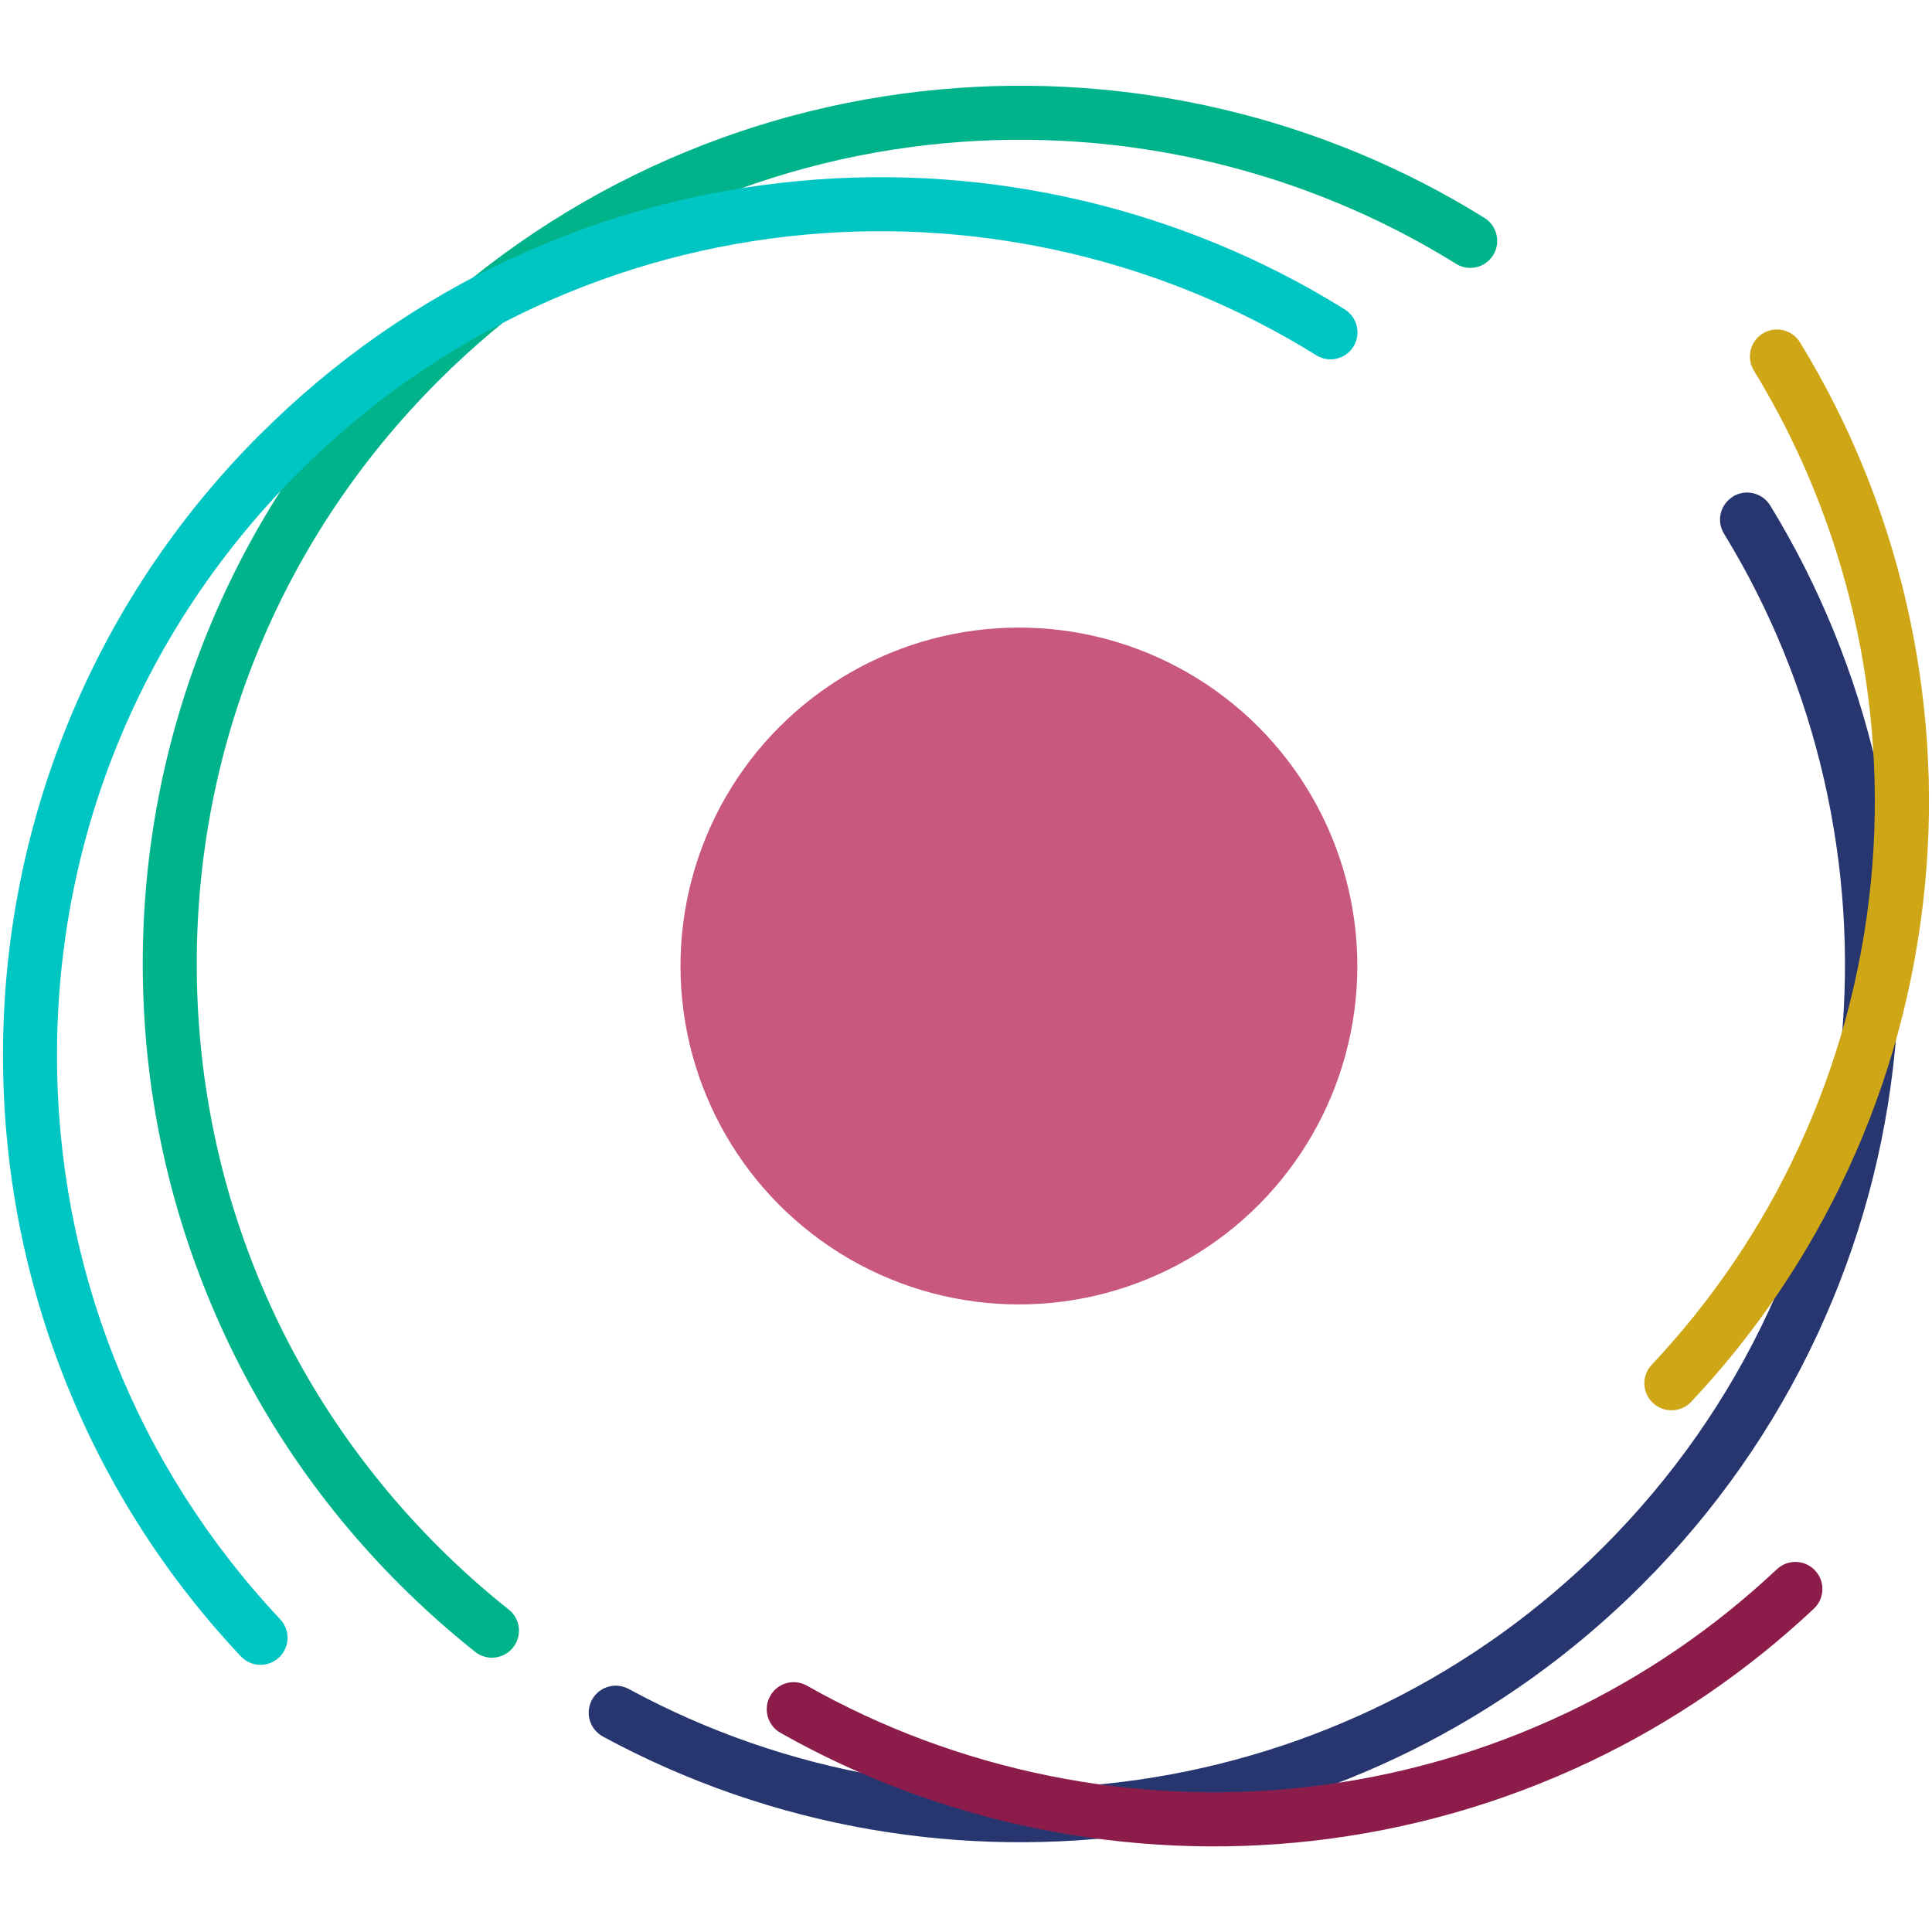 <?xml version="1.0" encoding="UTF-8"?>
<svg id="Layer_1" data-name="Layer 1" xmlns="http://www.w3.org/2000/svg" viewBox="0 0 180 180">
  <defs>
    <style>
      .cls-1 {
        fill: #cfa716;
      }

      .cls-1, .cls-2, .cls-3, .cls-4, .cls-5, .cls-6 {
        stroke-width: 0px;
      }

      .cls-2 {
        fill: #00b38a;
      }

      .cls-3 {
        fill: #00c6c3;
      }

      .cls-4 {
        fill: #27366f;
      }

      .cls-5 {
        fill: #c9587f;
      }

      .cls-6 {
        fill: #8c1d4b;
      }
    </style>
  </defs>
  <path class="cls-4" d="M161.39,46.3h0c1.19-.78,2.79-.42,3.54.8,9.21,15.05,13.34,32.92,11.63,50.61-.89,9.25-3.32,18.19-7.22,26.58-4.03,8.68-9.54,16.54-16.37,23.37-25.66,25.66-65.11,31.3-96.8,14.13-1.25-.68-1.7-2.26-.98-3.49h0c.68-1.17,2.17-1.59,3.37-.95,29.74,16.13,66.77,10.84,90.85-13.25,6.41-6.41,11.58-13.79,15.36-21.93,3.66-7.87,5.93-16.26,6.77-24.94,1.6-16.61-2.27-33.39-10.92-47.51-.71-1.16-.37-2.66.77-3.41Z"/>
  <path class="cls-2" d="M37.26,31.95c6.86-6.86,14.77-12.39,23.5-16.43,8.44-3.9,17.43-6.32,26.72-7.18,17.81-1.66,35.75,2.58,50.82,11.96,1.21.75,1.56,2.36.77,3.54h0c-.75,1.13-2.26,1.46-3.41.74-14.15-8.8-30.99-12.78-47.71-11.23-8.72.81-17.16,3.08-25.08,6.74-8.19,3.79-15.61,8.97-22.05,15.42-14.5,14.5-22.49,33.78-22.49,54.29,0,20.51,7.99,39.79,22.49,54.29,2.08,2.08,4.29,4.05,6.59,5.88,1.06.84,1.25,2.38.44,3.46h0c-.85,1.14-2.47,1.35-3.58.47-2.44-1.94-4.79-4.04-7.01-6.25-7.81-7.81-13.86-16.92-17.97-27.07-3.98-9.8-5.99-20.16-5.99-30.79,0-10.63,2.02-20.98,5.99-30.79,4.12-10.15,10.16-19.26,17.97-27.07Z"/>
  <path class="cls-3" d="M24.24,40.47c6.86-6.86,14.77-12.39,23.5-16.43,8.44-3.9,17.43-6.32,26.72-7.18,17.81-1.66,35.75,2.58,50.82,11.96,1.21.75,1.56,2.36.77,3.54h0c-.75,1.13-2.26,1.46-3.41.74-14.15-8.8-30.99-12.78-47.71-11.23-8.72.81-17.16,3.08-25.08,6.74-8.19,3.79-15.61,8.97-22.05,15.42-14.5,14.5-22.49,33.78-22.49,54.29,0,19.7,7.37,38.26,20.8,52.55.93.99.9,2.54-.06,3.5h0c-1.01,1.01-2.65.98-3.62-.06-6.94-7.38-12.37-15.85-16.16-25.2C2.3,119.3.28,108.95.28,98.32c0-10.63,2.02-20.98,5.99-30.79,4.12-10.15,10.16-19.26,17.97-27.07Z"/>
  <path class="cls-6" d="M71.8,157.93c.71-1.16,2.2-1.55,3.38-.88,14,7.92,30.42,11.27,46.51,9.45,8.45-.96,16.61-3.28,24.26-6.91,7.19-3.41,13.77-7.91,19.6-13.39.99-.93,2.54-.9,3.5.06h0c1.01,1.01.98,2.65-.06,3.62-6.21,5.83-13.22,10.62-20.88,14.26-8.15,3.87-16.85,6.35-25.85,7.37-17.14,1.94-34.63-1.63-49.54-10.06-1.24-.7-1.66-2.29-.92-3.51h0Z"/>
  <path class="cls-1" d="M153.95,130.66h0c1,1,2.64.98,3.61-.05,6-6.38,10.89-13.61,14.56-21.51,3.9-8.39,6.32-17.33,7.22-26.58,1.71-17.69-2.41-35.56-11.63-50.61-.74-1.22-2.35-1.58-3.54-.8h0c-1.13.74-1.47,2.25-.77,3.41,8.65,14.13,12.52,30.9,10.92,47.51-.84,8.68-3.12,17.07-6.77,24.94-3.44,7.42-8.04,14.2-13.67,20.19-.93.99-.9,2.54.06,3.49Z"/>
  <circle class="cls-5" cx="94.93" cy="90" r="31.53"/>
</svg>
